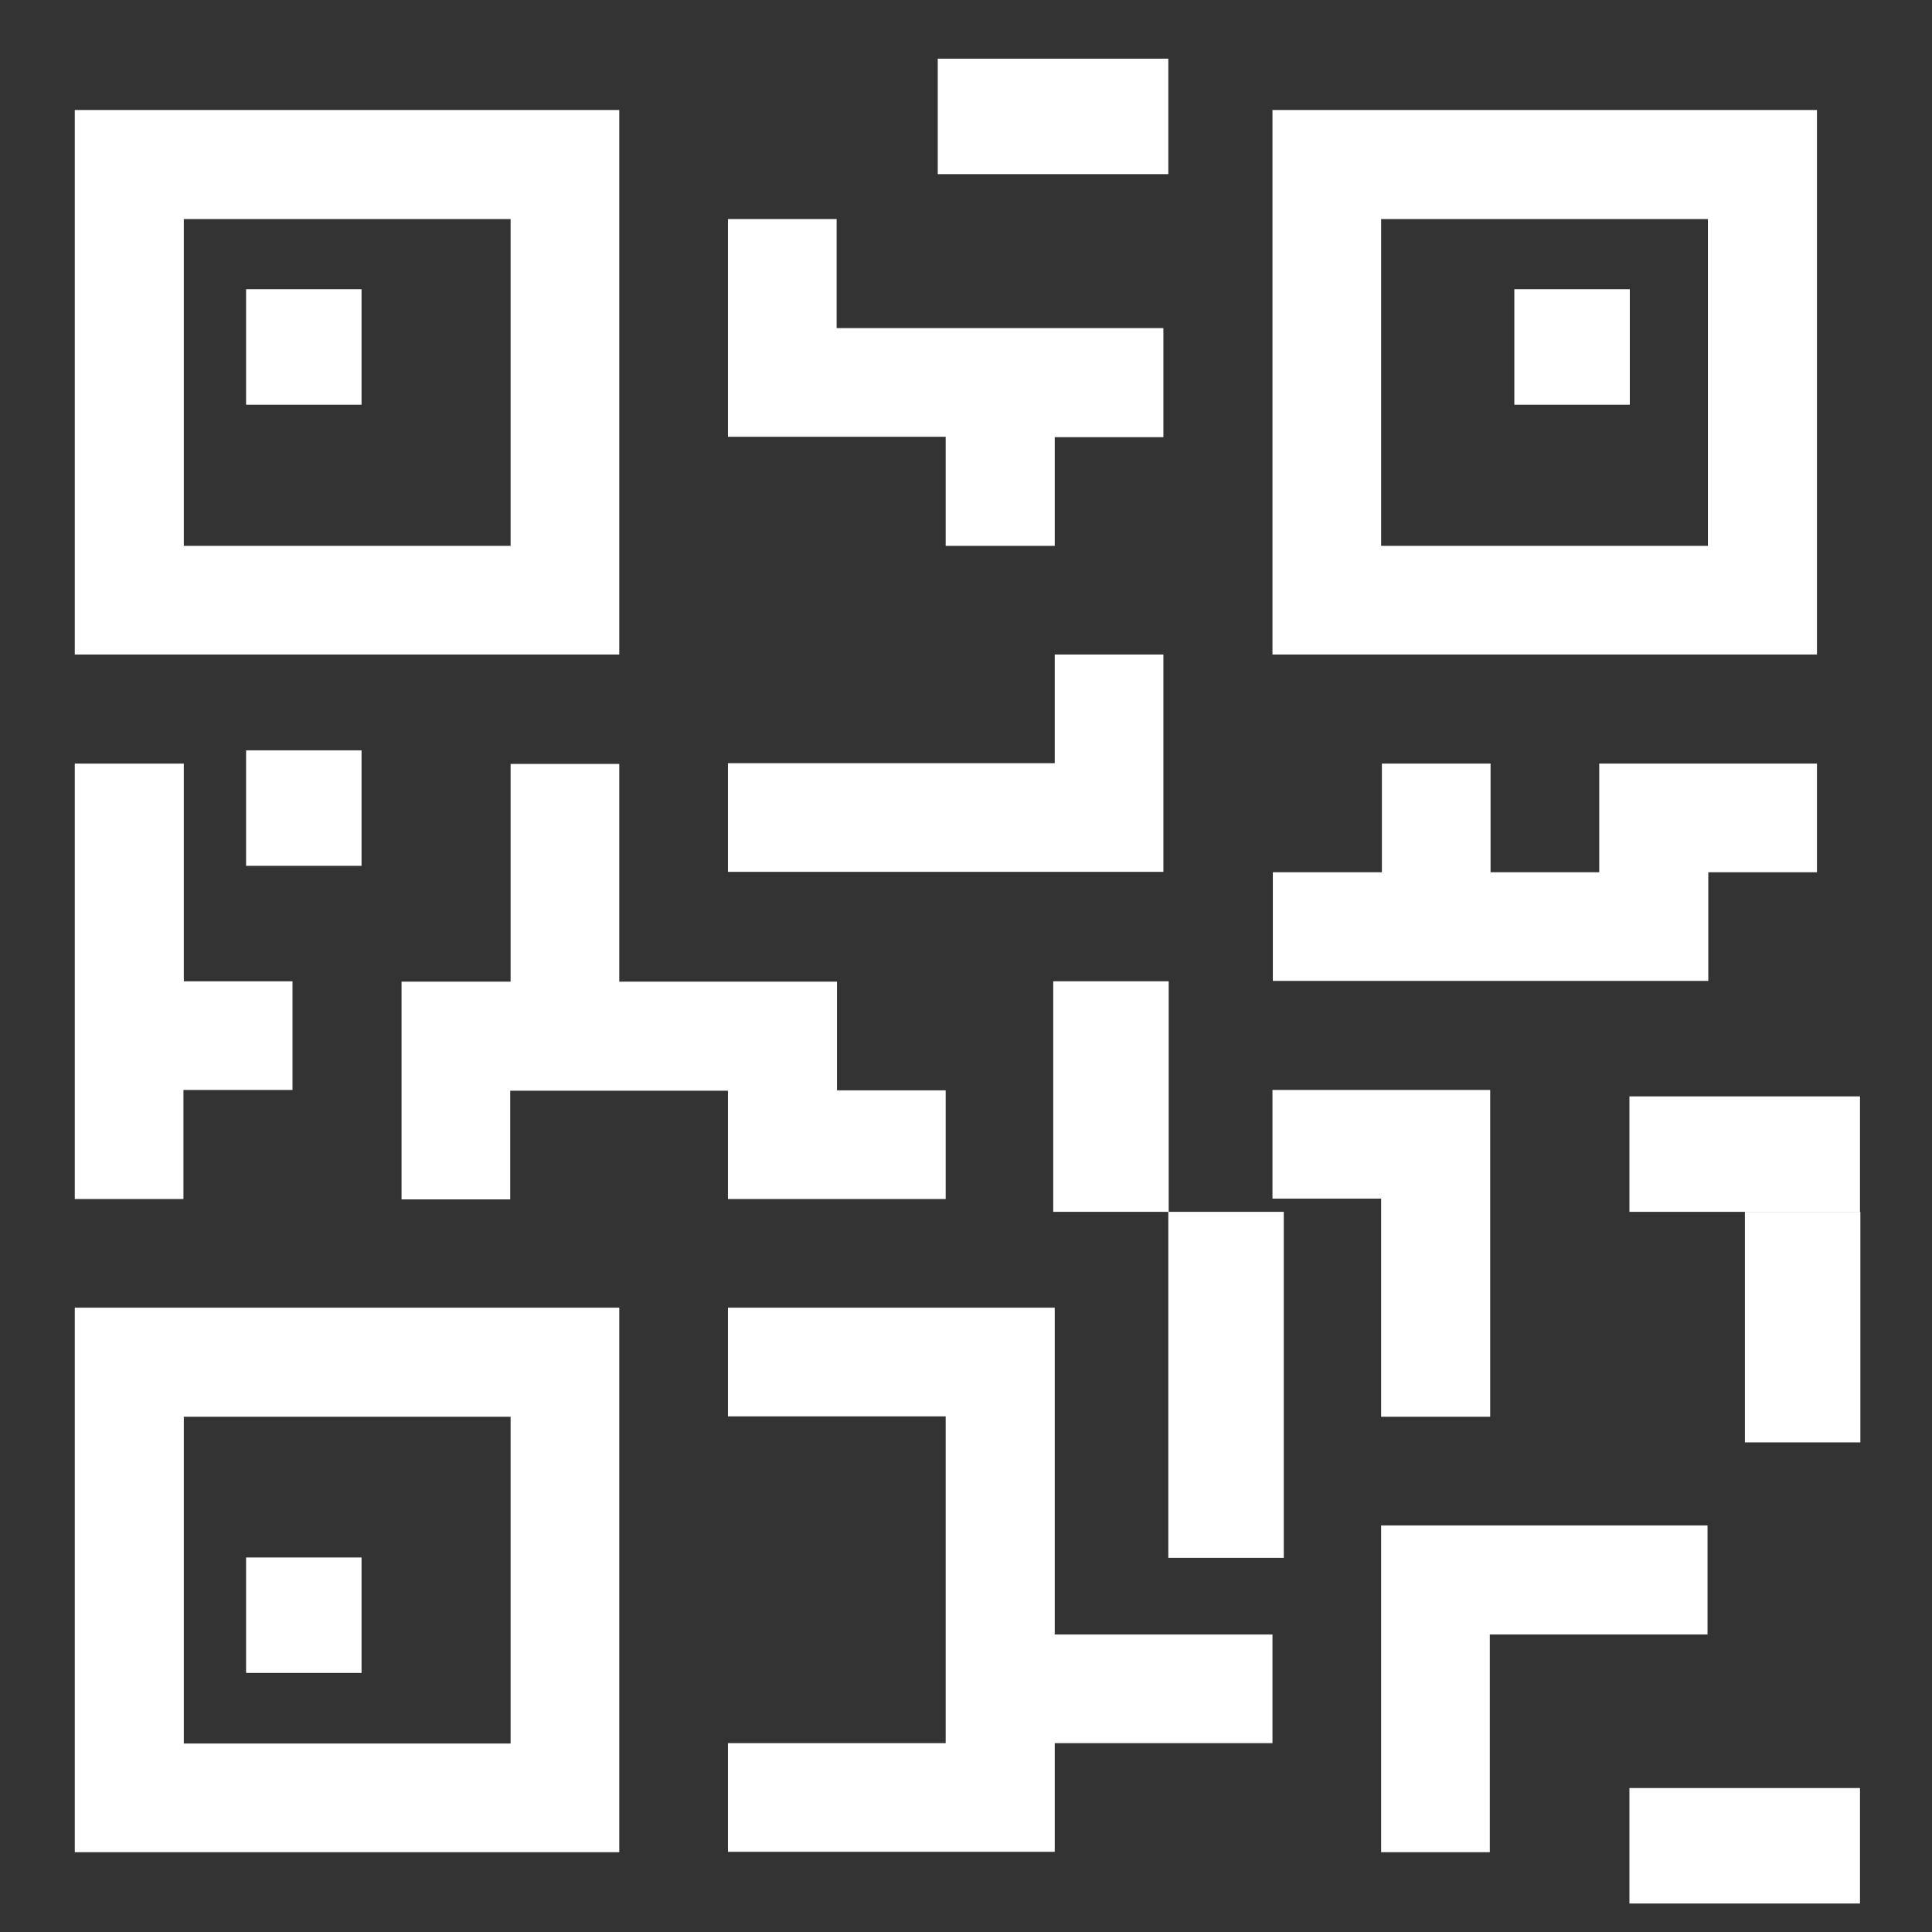 <?xml version="1.0" encoding="utf-8"?>
<!-- Generator: Adobe Illustrator 23.0.1, SVG Export Plug-In . SVG Version: 6.00 Build 0)  -->
<svg version="1.1" id="Layer_1" xmlns:svgjs="http://svgjs.com/svgjs"
	 xmlns="http://www.w3.org/2000/svg" xmlns:xlink="http://www.w3.org/1999/xlink" x="0px" y="0px" viewBox="0 0 512 512"
	 style="enable-background:new 0 0 512 512;" xml:space="preserve">
<rect x="0" y="0" width="512" height="512" fill="#333333" stroke="none"/>
<style type="text/css">
	.st0{fill:#FFFFFF;fill-opacity:0;}
	.st1{fill:#FFFFFF;}
</style>
<g id="star-deactive" transform="translate(643 1998)">
	<path id="Path_15441" class="st0" d="M-758.3-2112.5h733.2v733.2h-733.2V-2112.5z"/>
	<g id="qr-code-3" transform="translate(-638.485 -1993.431)">
		<g id="Group_33936" transform="translate(0 -0.319)">
			<g id="Group_33935">
				<path id="Path_25500" class="st1" d="M159.6,24.9H15.3v144.3h144.3V24.9z M130.7,140.4H44.2V53.8h86.6V140.4z"/>
				<rect id="Rectangle_17250" x="60.7" y="72.4" class="st1" width="30.6" height="30.6"/>
				<path id="Path_25501" class="st1" d="M332.7,24.9v144.3H477V24.9H332.7z M448.1,140.4h-86.6V53.8h86.6V140.4z"/>
				<rect id="Rectangle_17251" x="396.8" y="72.4" class="st1" width="30.6" height="30.6"/>
				<path id="Path_25502" class="st1" d="M15.3,486.6h144.3V342.3H15.3V486.6z M44.2,371.2h86.6v86.6H44.2V371.2z"/>
				<rect id="Rectangle_17252" x="60.7" y="408.5" class="st1" width="30.6" height="30.6"/>
				<rect id="Rectangle_17253" x="244" y="11.3" class="st1" width="61.1" height="30.6"/>
				<path id="Path_25503" class="st1" d="M246.1,140.4H275v-28.8h28.8V82.7h-86.6V53.8h-28.8v57.7h57.7V140.4z"/>
				<rect id="Rectangle_17254" x="213.4" y="133.5" class="st1" width="0" height="61.1"/>
				<path id="Path_25504" class="st1" d="M303.8,169.2H275V198h-86.6v28.8h115.4V169.2z"/>
				<path id="Path_25505" class="st1" d="M44.2,284.6H73v-28.8H44.2v-57.7H15.3v115.4h28.8V284.6z"/>
				<rect id="Rectangle_17255" x="60.7" y="194.6" class="st1" width="30.6" height="30.6"/>
				<path id="Path_25506" class="st1" d="M188.4,313.5h57.7v-28.8h-28.8v-28.8h-57.7v-57.7h-28.8v57.7h-28.9v57.7h28.8v-28.8h57.7
					V313.5z"/>
				<rect id="Rectangle_17256" x="274.6" y="255.8" class="st1" width="30.6" height="61.1"/>
				<path id="Path_25507" class="st1" d="M275,342.3h-86.6v28.8h57.7v86.6h-57.7v28.8H275v-28.8h57.7v-28.8H275V342.3z"/>
				<rect id="Rectangle_17257" x="213.4" y="408.5" class="st1" width="0" height="30.6"/>
				<rect id="Rectangle_17258" x="305.1" y="316.9" class="st1" width="30.6" height="91.7"/>
				<path id="Path_25508" class="st1" d="M448.1,400h-86.6v86.6h28.8v-57.7h57.7V400z"/>
				<rect id="Rectangle_17259" x="427.3" y="469.6" class="st1" width="61.1" height="30.6"/>
				<rect id="Rectangle_17260" x="457.9" y="316.9" class="st1" width="30.6" height="61.1"/>
				<path id="Path_25509" class="st1" d="M361.6,371.2h28.8v-86.6h-57.7v28.8h28.8V371.2z"/>
				<path id="Path_25510" class="st1" d="M419.3,226.9h-28.8v-28.8h-28.8v28.8h-28.9v28.8h115.4v-28.8H477v-28.8h-57.7V226.9z"/>
				<rect id="Rectangle_17261" x="427.3" y="286.3" class="st1" width="61.1" height="30.6"/>
			</g>
		</g>
	</g>
</g>
</svg>
